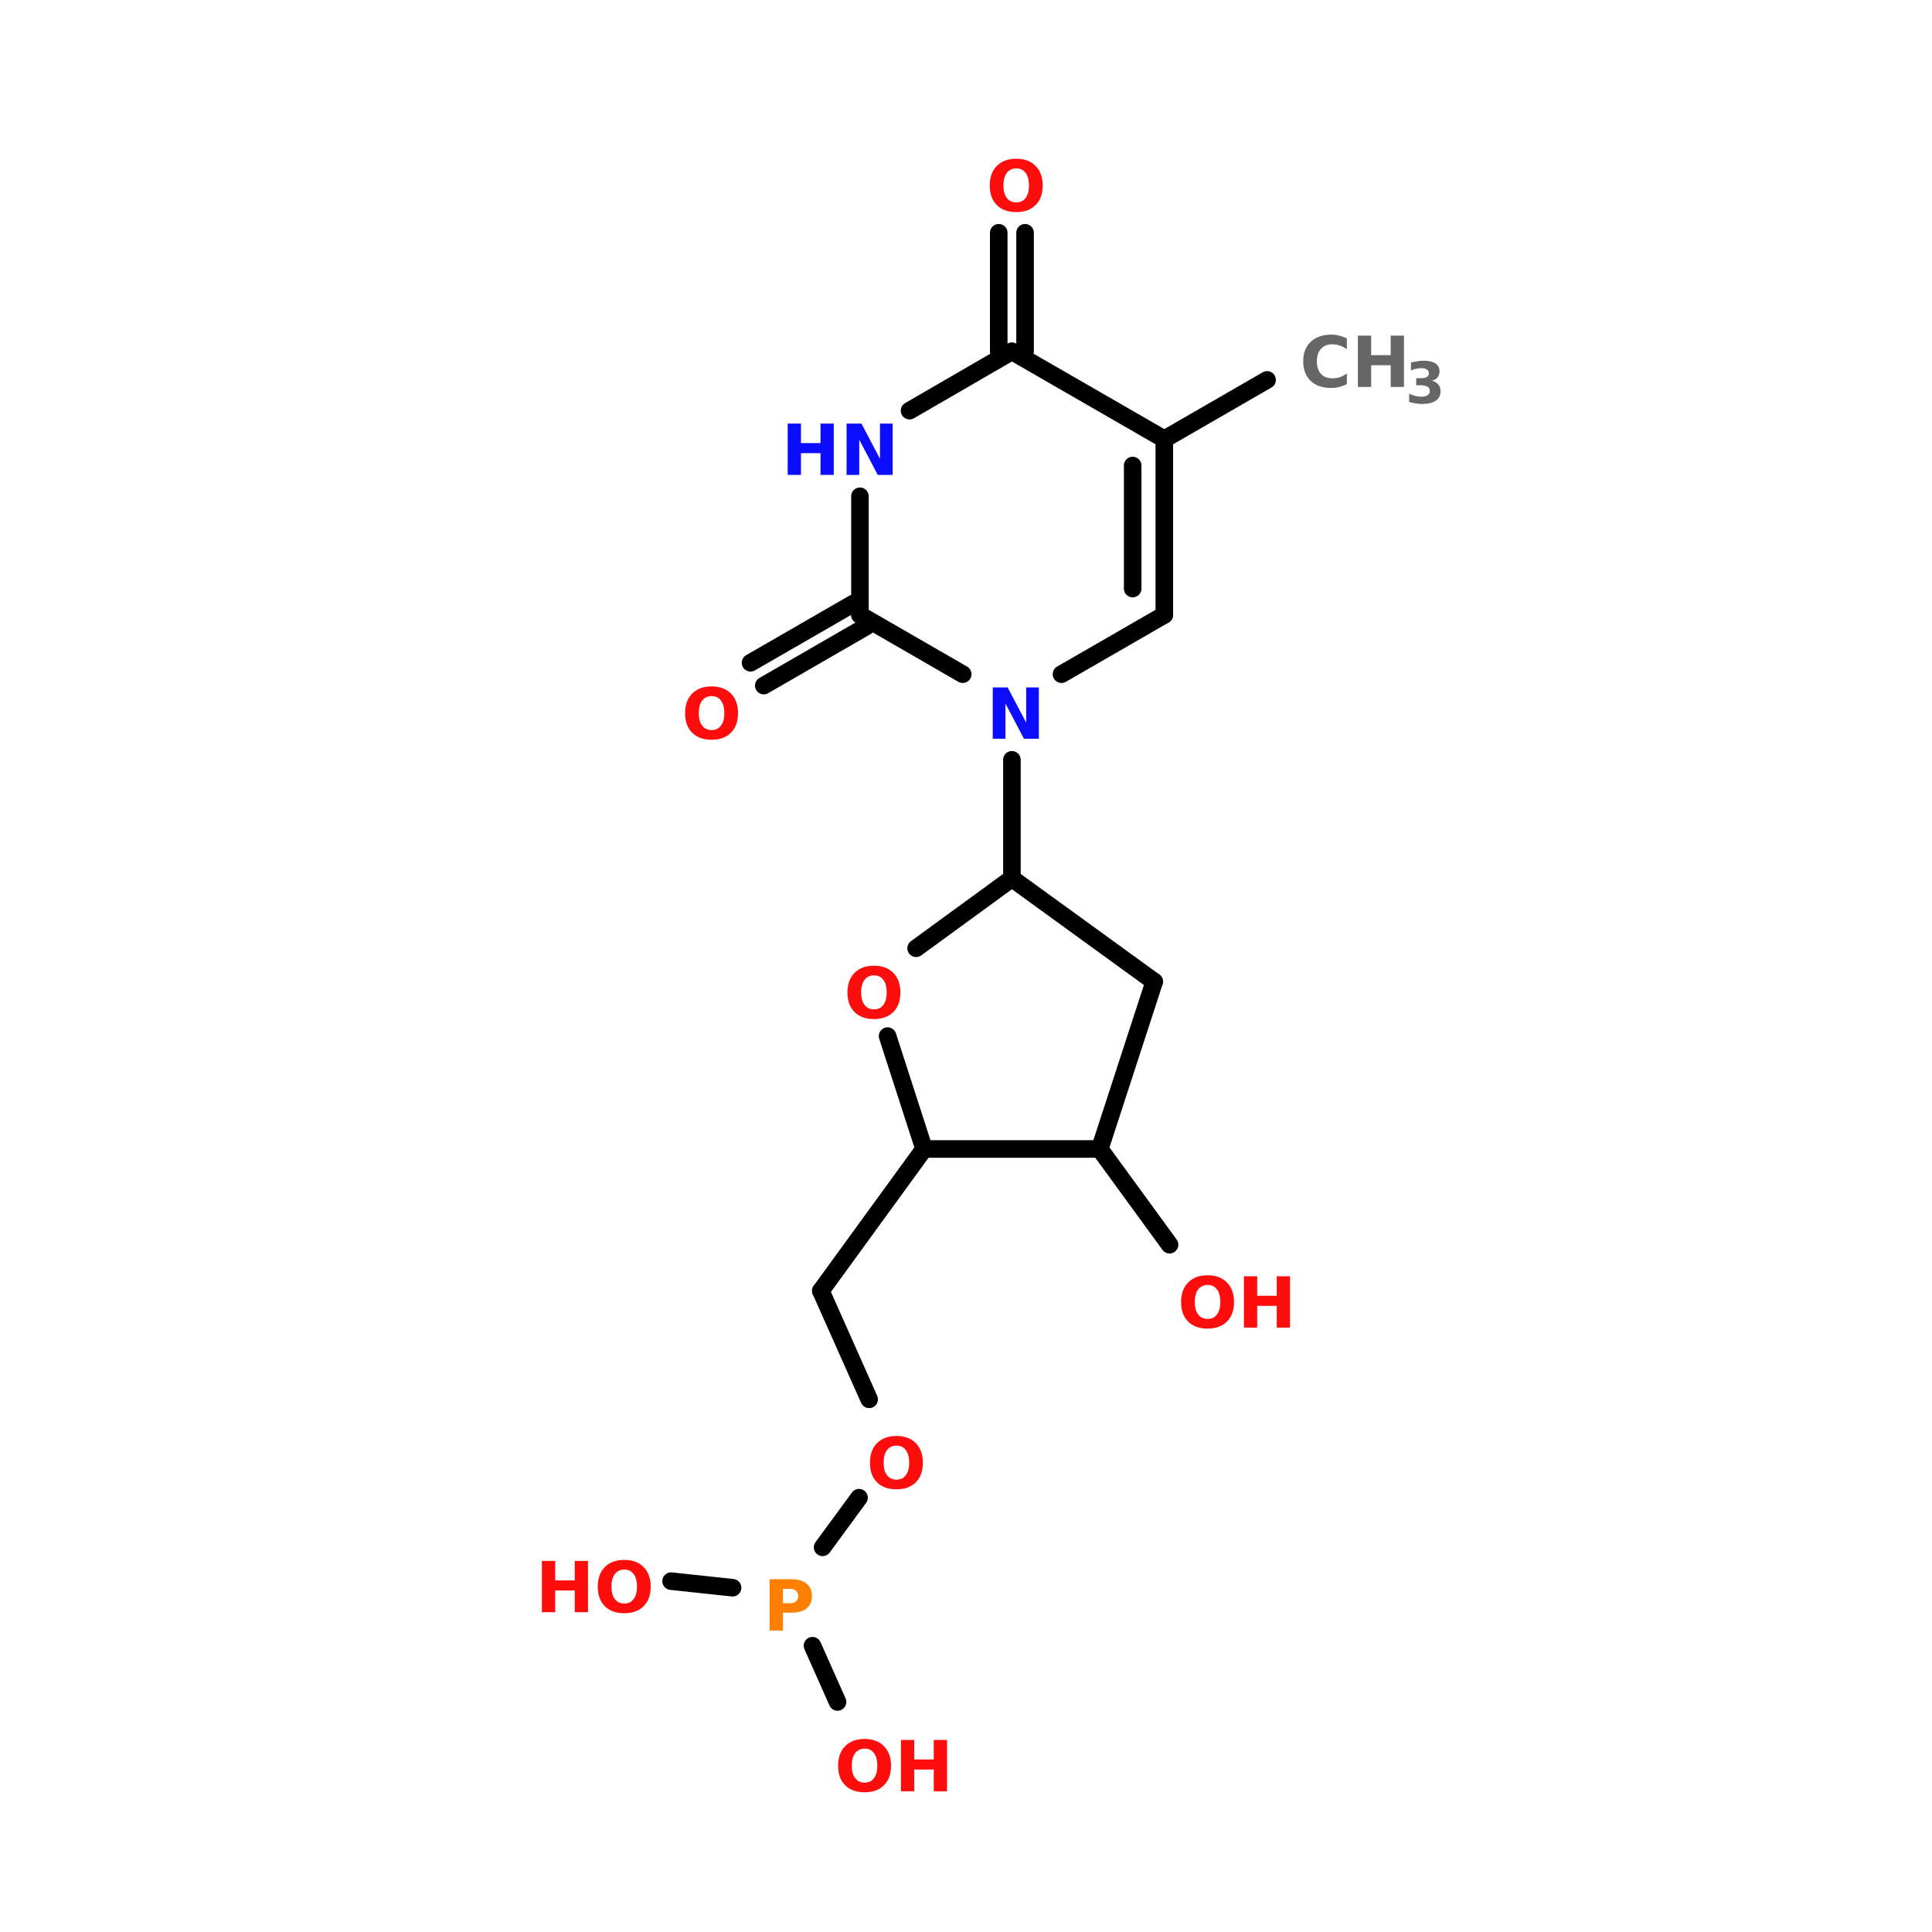 <?xml version="1.0" encoding="UTF-8"?>
<svg xmlns="http://www.w3.org/2000/svg" xmlns:xlink="http://www.w3.org/1999/xlink" width="150pt" height="150pt" viewBox="0 0 150 150" version="1.1">
<defs>
<g>
<symbol overflow="visible" id="glyph0-0">
<path style="stroke:none;" d="M 0.266 0.969 L 0.266 -3.859 L 3 -3.859 L 3 0.969 Z M 0.578 0.656 L 2.703 0.656 L 2.703 -3.547 L 0.578 -3.547 Z M 0.578 0.656 "/>
</symbol>
<symbol overflow="visible" id="glyph0-1">
<path style="stroke:none;" d="M 2.328 -3.312 C 2.016 -3.312 1.77 -3.195 1.594 -2.969 C 1.414 -2.738 1.328 -2.41 1.328 -1.984 C 1.328 -1.566 1.414 -1.242 1.594 -1.016 C 1.77 -0.785 2.016 -0.672 2.328 -0.672 C 2.641 -0.672 2.879 -0.785 3.047 -1.016 C 3.223 -1.242 3.312 -1.566 3.312 -1.984 C 3.312 -2.41 3.223 -2.738 3.047 -2.969 C 2.879 -3.195 2.641 -3.312 2.328 -3.312 Z M 2.328 -4.062 C 2.961 -4.062 3.461 -3.875 3.828 -3.5 C 4.191 -3.133 4.375 -2.629 4.375 -1.984 C 4.375 -1.336 4.191 -0.832 3.828 -0.469 C 3.461 -0.102 2.961 0.078 2.328 0.078 C 1.68 0.078 1.176 -0.102 0.812 -0.469 C 0.445 -0.832 0.266 -1.336 0.266 -1.984 C 0.266 -2.629 0.445 -3.133 0.812 -3.5 C 1.176 -3.875 1.68 -4.062 2.328 -4.062 Z M 2.328 -4.062 "/>
</symbol>
<symbol overflow="visible" id="glyph0-2">
<path style="stroke:none;" d="M 0.5 -3.984 L 1.531 -3.984 L 1.531 -2.469 L 3.047 -2.469 L 3.047 -3.984 L 4.078 -3.984 L 4.078 0 L 3.047 0 L 3.047 -1.688 L 1.531 -1.688 L 1.531 0 L 0.5 0 Z M 0.5 -3.984 "/>
</symbol>
<symbol overflow="visible" id="glyph0-3">
<path style="stroke:none;" d="M 0.5 -3.984 L 2.203 -3.984 C 2.711 -3.984 3.102 -3.867 3.375 -3.641 C 3.645 -3.422 3.781 -3.102 3.781 -2.688 C 3.781 -2.27 3.645 -1.945 3.375 -1.719 C 3.102 -1.5 2.711 -1.391 2.203 -1.391 L 1.531 -1.391 L 1.531 0 L 0.5 0 Z M 1.531 -3.234 L 1.531 -2.125 L 2.094 -2.125 C 2.289 -2.125 2.441 -2.172 2.547 -2.266 C 2.66 -2.367 2.719 -2.508 2.719 -2.688 C 2.719 -2.863 2.66 -3 2.547 -3.094 C 2.441 -3.188 2.289 -3.234 2.094 -3.234 Z M 1.531 -3.234 "/>
</symbol>
<symbol overflow="visible" id="glyph0-4">
<path style="stroke:none;" d="M 3.656 -0.219 C 3.469 -0.125 3.27 -0.051 3.062 0 C 2.863 0.051 2.656 0.078 2.438 0.078 C 1.77 0.078 1.238 -0.102 0.844 -0.469 C 0.457 -0.844 0.266 -1.348 0.266 -1.984 C 0.266 -2.629 0.457 -3.133 0.844 -3.5 C 1.238 -3.875 1.77 -4.062 2.438 -4.062 C 2.656 -4.062 2.863 -4.035 3.062 -3.984 C 3.27 -3.93 3.469 -3.859 3.656 -3.766 L 3.656 -2.938 C 3.469 -3.062 3.281 -3.156 3.094 -3.219 C 2.914 -3.281 2.723 -3.312 2.516 -3.312 C 2.148 -3.312 1.859 -3.191 1.641 -2.953 C 1.43 -2.723 1.328 -2.398 1.328 -1.984 C 1.328 -1.578 1.43 -1.254 1.641 -1.016 C 1.859 -0.785 2.148 -0.672 2.516 -0.672 C 2.723 -0.672 2.914 -0.695 3.094 -0.75 C 3.281 -0.812 3.469 -0.91 3.656 -1.047 Z M 3.656 -0.219 "/>
</symbol>
<symbol overflow="visible" id="glyph0-5">
<path style="stroke:none;" d="M 0.5 -3.984 L 1.656 -3.984 L 3.094 -1.25 L 3.094 -3.984 L 4.078 -3.984 L 4.078 0 L 2.922 0 L 1.484 -2.734 L 1.484 0 L 0.5 0 Z M 0.5 -3.984 "/>
</symbol>
<symbol overflow="visible" id="glyph1-0">
<path style="stroke:none;" d="M 0.219 0.781 L 0.219 -3.125 L 2.438 -3.125 L 2.438 0.781 Z M 0.469 0.531 L 2.188 0.531 L 2.188 -2.875 L 0.469 -2.875 Z M 0.469 0.531 "/>
</symbol>
<symbol overflow="visible" id="glyph1-1">
<path style="stroke:none;" d="M 2.062 -1.75 C 2.281 -1.688 2.445 -1.582 2.562 -1.438 C 2.676 -1.301 2.734 -1.129 2.734 -0.922 C 2.734 -0.598 2.609 -0.352 2.359 -0.188 C 2.117 -0.02 1.766 0.062 1.297 0.062 C 1.129 0.062 0.961 0.047 0.797 0.016 C 0.629 -0.004 0.461 -0.039 0.297 -0.094 L 0.297 -0.734 C 0.453 -0.66 0.609 -0.602 0.766 -0.562 C 0.922 -0.52 1.07 -0.5 1.219 -0.5 C 1.438 -0.5 1.602 -0.535 1.719 -0.609 C 1.844 -0.691 1.906 -0.805 1.906 -0.953 C 1.906 -1.098 1.844 -1.207 1.719 -1.281 C 1.594 -1.352 1.414 -1.391 1.188 -1.391 L 0.844 -1.391 L 0.844 -1.938 L 1.203 -1.938 C 1.41 -1.938 1.566 -1.969 1.672 -2.031 C 1.773 -2.094 1.828 -2.191 1.828 -2.328 C 1.828 -2.453 1.773 -2.547 1.672 -2.609 C 1.578 -2.68 1.438 -2.719 1.25 -2.719 C 1.113 -2.719 0.977 -2.703 0.844 -2.672 C 0.707 -2.641 0.57 -2.598 0.438 -2.547 L 0.438 -3.156 C 0.602 -3.195 0.766 -3.227 0.922 -3.25 C 1.086 -3.281 1.25 -3.297 1.406 -3.297 C 1.82 -3.297 2.133 -3.223 2.344 -3.078 C 2.551 -2.941 2.656 -2.738 2.656 -2.469 C 2.656 -2.281 2.602 -2.125 2.5 -2 C 2.406 -1.875 2.258 -1.789 2.062 -1.75 Z M 2.062 -1.75 "/>
</symbol>
</g>
</defs>
<g id="surface1">
<path style="fill-rule:nonzero;fill:rgb(0%,0%,0%);fill-opacity:1;stroke-width:4;stroke-linecap:round;stroke-linejoin:miter;stroke:rgb(0%,0%,0%);stroke-opacity:1;stroke-miterlimit:4;" d="M 188.603 86.499 L 165.205 100 " transform="matrix(0.341,0,0,0.341,34.063,0)"/>
<path style="fill-rule:nonzero;fill:rgb(0%,0%,0%);fill-opacity:1;stroke-width:4;stroke-linecap:round;stroke-linejoin:miter;stroke:rgb(0%,0%,0%);stroke-opacity:1;stroke-miterlimit:4;" d="M 97.402 142.597 L 74.004 156.098 " transform="matrix(0.341,0,0,0.341,34.063,0)"/>
<path style="fill-rule:nonzero;fill:rgb(0%,0%,0%);fill-opacity:1;stroke-width:4;stroke-linecap:round;stroke-linejoin:miter;stroke:rgb(0%,0%,0%);stroke-opacity:1;stroke-miterlimit:4;" d="M 94.404 137.402 L 70.995 150.903 " transform="matrix(0.341,0,0,0.341,34.063,0)"/>
<path style="fill:none;stroke-width:4;stroke-linecap:round;stroke-linejoin:miter;stroke:rgb(0%,0%,0%);stroke-opacity:1;stroke-miterlimit:4;" d="M 127.505 80 L 127.505 52.998 " transform="matrix(0.341,0,0,0.341,34.063,0)"/>
<path style="fill:none;stroke-width:4;stroke-linecap:round;stroke-linejoin:miter;stroke:rgb(0%,0%,0%);stroke-opacity:1;stroke-miterlimit:4;" d="M 133.5 80 L 133.5 52.998 " transform="matrix(0.341,0,0,0.341,34.063,0)"/>
<path style="fill:none;stroke-width:4;stroke-linecap:round;stroke-linejoin:miter;stroke:rgb(0%,0%,0%);stroke-opacity:1;stroke-miterlimit:4;" d="M 130.502 172.997 L 130.502 199.999 " transform="matrix(0.341,0,0,0.341,34.063,0)"/>
<path style="fill-rule:nonzero;fill:rgb(0%,0%,0%);fill-opacity:1;stroke-width:4;stroke-linecap:round;stroke-linejoin:miter;stroke:rgb(0%,0%,0%);stroke-opacity:1;stroke-miterlimit:4;" d="M 110.502 261.601 L 87.001 293.901 " transform="matrix(0.341,0,0,0.341,34.063,0)"/>
<path style="fill-rule:nonzero;fill:rgb(0%,0%,0%);fill-opacity:1;stroke-width:4;stroke-linecap:round;stroke-linejoin:miter;stroke:rgb(0%,0%,0%);stroke-opacity:1;stroke-miterlimit:4;" d="M 87.001 293.901 L 97.997 318.603 " transform="matrix(0.341,0,0,0.341,34.063,0)"/>
<path style="fill-rule:nonzero;fill:rgb(0%,0%,0%);fill-opacity:1;stroke-width:4;stroke-linecap:round;stroke-linejoin:miter;stroke:rgb(0%,0%,0%);stroke-opacity:1;stroke-miterlimit:4;" d="M 95.697 340.994 L 87.402 352.299 " transform="matrix(0.341,0,0,0.341,34.063,0)"/>
<path style="fill-rule:nonzero;fill:rgb(0%,0%,0%);fill-opacity:1;stroke-width:4;stroke-linecap:round;stroke-linejoin:miter;stroke:rgb(0%,0%,0%);stroke-opacity:1;stroke-miterlimit:4;" d="M 85.102 374.701 L 90.8 387.505 " transform="matrix(0.341,0,0,0.341,34.063,0)"/>
<path style="fill-rule:nonzero;fill:rgb(0%,0%,0%);fill-opacity:1;stroke-width:4;stroke-linecap:round;stroke-linejoin:miter;stroke:rgb(0%,0%,0%);stroke-opacity:1;stroke-miterlimit:4;" d="M 66.898 361.498 L 52.905 359.999 " transform="matrix(0.341,0,0,0.341,34.063,0)"/>
<path style="fill-rule:nonzero;fill:rgb(0%,0%,0%);fill-opacity:1;stroke-width:4;stroke-linecap:round;stroke-linejoin:miter;stroke:rgb(0%,0%,0%);stroke-opacity:1;stroke-miterlimit:4;" d="M 150.502 261.601 L 166.395 283.397 " transform="matrix(0.341,0,0,0.341,34.063,0)"/>
<path style="fill:none;stroke-width:4;stroke-linecap:round;stroke-linejoin:miter;stroke:rgb(0%,0%,0%);stroke-opacity:1;stroke-miterlimit:4;" d="M 165.205 140 L 165.205 100 " transform="matrix(0.341,0,0,0.341,34.063,0)"/>
<path style="fill:none;stroke-width:4;stroke-linecap:round;stroke-linejoin:miter;stroke:rgb(0%,0%,0%);stroke-opacity:1;stroke-miterlimit:4;" d="M 157.997 134.004 L 157.997 105.995 " transform="matrix(0.341,0,0,0.341,34.063,0)"/>
<path style="fill-rule:nonzero;fill:rgb(0%,0%,0%);fill-opacity:1;stroke-width:4;stroke-linecap:round;stroke-linejoin:miter;stroke:rgb(0%,0%,0%);stroke-opacity:1;stroke-miterlimit:4;" d="M 165.205 100 L 130.502 80 " transform="matrix(0.341,0,0,0.341,34.063,0)"/>
<path style="fill-rule:nonzero;fill:rgb(0%,0%,0%);fill-opacity:1;stroke-width:4;stroke-linecap:round;stroke-linejoin:miter;stroke:rgb(0%,0%,0%);stroke-opacity:1;stroke-miterlimit:4;" d="M 130.502 80 L 107.196 93.501 " transform="matrix(0.341,0,0,0.341,34.063,0)"/>
<path style="fill:none;stroke-width:4;stroke-linecap:round;stroke-linejoin:miter;stroke:rgb(0%,0%,0%);stroke-opacity:1;stroke-miterlimit:4;" d="M 95.903 112.997 L 95.903 140 " transform="matrix(0.341,0,0,0.341,34.063,0)"/>
<path style="fill-rule:nonzero;fill:rgb(0%,0%,0%);fill-opacity:1;stroke-width:4;stroke-linecap:round;stroke-linejoin:miter;stroke:rgb(0%,0%,0%);stroke-opacity:1;stroke-miterlimit:4;" d="M 95.903 140 L 119.301 153.501 " transform="matrix(0.341,0,0,0.341,34.063,0)"/>
<path style="fill-rule:nonzero;fill:rgb(0%,0%,0%);fill-opacity:1;stroke-width:4;stroke-linecap:round;stroke-linejoin:miter;stroke:rgb(0%,0%,0%);stroke-opacity:1;stroke-miterlimit:4;" d="M 141.795 153.501 L 165.205 140 " transform="matrix(0.341,0,0,0.341,34.063,0)"/>
<path style="fill-rule:nonzero;fill:rgb(0%,0%,0%);fill-opacity:1;stroke-width:4;stroke-linecap:round;stroke-linejoin:miter;stroke:rgb(0%,0%,0%);stroke-opacity:1;stroke-miterlimit:4;" d="M 162.905 223.5 L 130.502 199.999 " transform="matrix(0.341,0,0,0.341,34.063,0)"/>
<path style="fill-rule:nonzero;fill:rgb(0%,0%,0%);fill-opacity:1;stroke-width:4;stroke-linecap:round;stroke-linejoin:miter;stroke:rgb(0%,0%,0%);stroke-opacity:1;stroke-miterlimit:4;" d="M 130.502 199.999 L 108.695 215.903 " transform="matrix(0.341,0,0,0.341,34.063,0)"/>
<path style="fill-rule:nonzero;fill:rgb(0%,0%,0%);fill-opacity:1;stroke-width:4;stroke-linecap:round;stroke-linejoin:miter;stroke:rgb(0%,0%,0%);stroke-opacity:1;stroke-miterlimit:4;" d="M 102.196 235.903 L 110.502 261.601 " transform="matrix(0.341,0,0,0.341,34.063,0)"/>
<path style="fill:none;stroke-width:4;stroke-linecap:round;stroke-linejoin:miter;stroke:rgb(0%,0%,0%);stroke-opacity:1;stroke-miterlimit:4;" d="M 110.502 261.601 L 150.502 261.601 " transform="matrix(0.341,0,0,0.341,34.063,0)"/>
<path style="fill-rule:nonzero;fill:rgb(0%,0%,0%);fill-opacity:1;stroke-width:4;stroke-linecap:round;stroke-linejoin:miter;stroke:rgb(0%,0%,0%);stroke-opacity:1;stroke-miterlimit:4;" d="M 150.502 261.601 L 162.905 223.5 " transform="matrix(0.341,0,0,0.341,34.063,0)"/>
<g style="fill:rgb(100%,4.706%,4.706%);fill-opacity:1;">
  <use xlink:href="#glyph0-1" x="91.434" y="103.074"/>
</g>
<g style="fill:rgb(100%,4.706%,4.706%);fill-opacity:1;">
  <use xlink:href="#glyph0-2" x="96.078" y="103.074"/>
</g>
<g style="fill:rgb(100%,4.706%,4.706%);fill-opacity:1;">
  <use xlink:href="#glyph0-2" x="41.574" y="125.172"/>
</g>
<g style="fill:rgb(100%,4.706%,4.706%);fill-opacity:1;">
  <use xlink:href="#glyph0-1" x="46.145" y="125.172"/>
</g>
<g style="fill:rgb(100%,4.706%,4.706%);fill-opacity:1;">
  <use xlink:href="#glyph0-1" x="64.805" y="139.074"/>
</g>
<g style="fill:rgb(100%,4.706%,4.706%);fill-opacity:1;">
  <use xlink:href="#glyph0-2" x="69.449" y="139.074"/>
</g>
<g style="fill:rgb(100%,49.804%,0%);fill-opacity:1;">
  <use xlink:href="#glyph0-3" x="59.254" y="126.598"/>
</g>
<g style="fill:rgb(100%,4.706%,4.706%);fill-opacity:1;">
  <use xlink:href="#glyph0-1" x="67.277" y="115.551"/>
</g>
<g style="fill:rgb(100%,4.706%,4.706%);fill-opacity:1;">
  <use xlink:href="#glyph0-1" x="65.531" y="79.039"/>
</g>
<g style="fill:rgb(40%,40%,40%);fill-opacity:1;">
  <use xlink:href="#glyph0-4" x="100.914" y="30.043"/>
</g>
<g style="fill:rgb(40%,40%,40%);fill-opacity:1;">
  <use xlink:href="#glyph0-2" x="104.926" y="30.043"/>
</g>
<g style="fill:rgb(40%,40%,40%);fill-opacity:1;">
  <use xlink:href="#glyph1-1" x="109.109" y="31.301"/>
</g>
<g style="fill:rgb(100%,4.706%,4.706%);fill-opacity:1;">
  <use xlink:href="#glyph0-1" x="76.578" y="16.387"/>
</g>
<g style="fill:rgb(4.706%,4.706%,100%);fill-opacity:1;">
  <use xlink:href="#glyph0-2" x="60.656" y="36.871"/>
</g>
<g style="fill:rgb(4.706%,4.706%,100%);fill-opacity:1;">
  <use xlink:href="#glyph0-5" x="65.227" y="36.871"/>
</g>
<g style="fill:rgb(100%,4.706%,4.706%);fill-opacity:1;">
  <use xlink:href="#glyph0-1" x="52.926" y="57.355"/>
</g>
<g style="fill:rgb(4.706%,4.706%,100%);fill-opacity:1;">
  <use xlink:href="#glyph0-5" x="76.578" y="57.355"/>
</g>
</g>
</svg>
